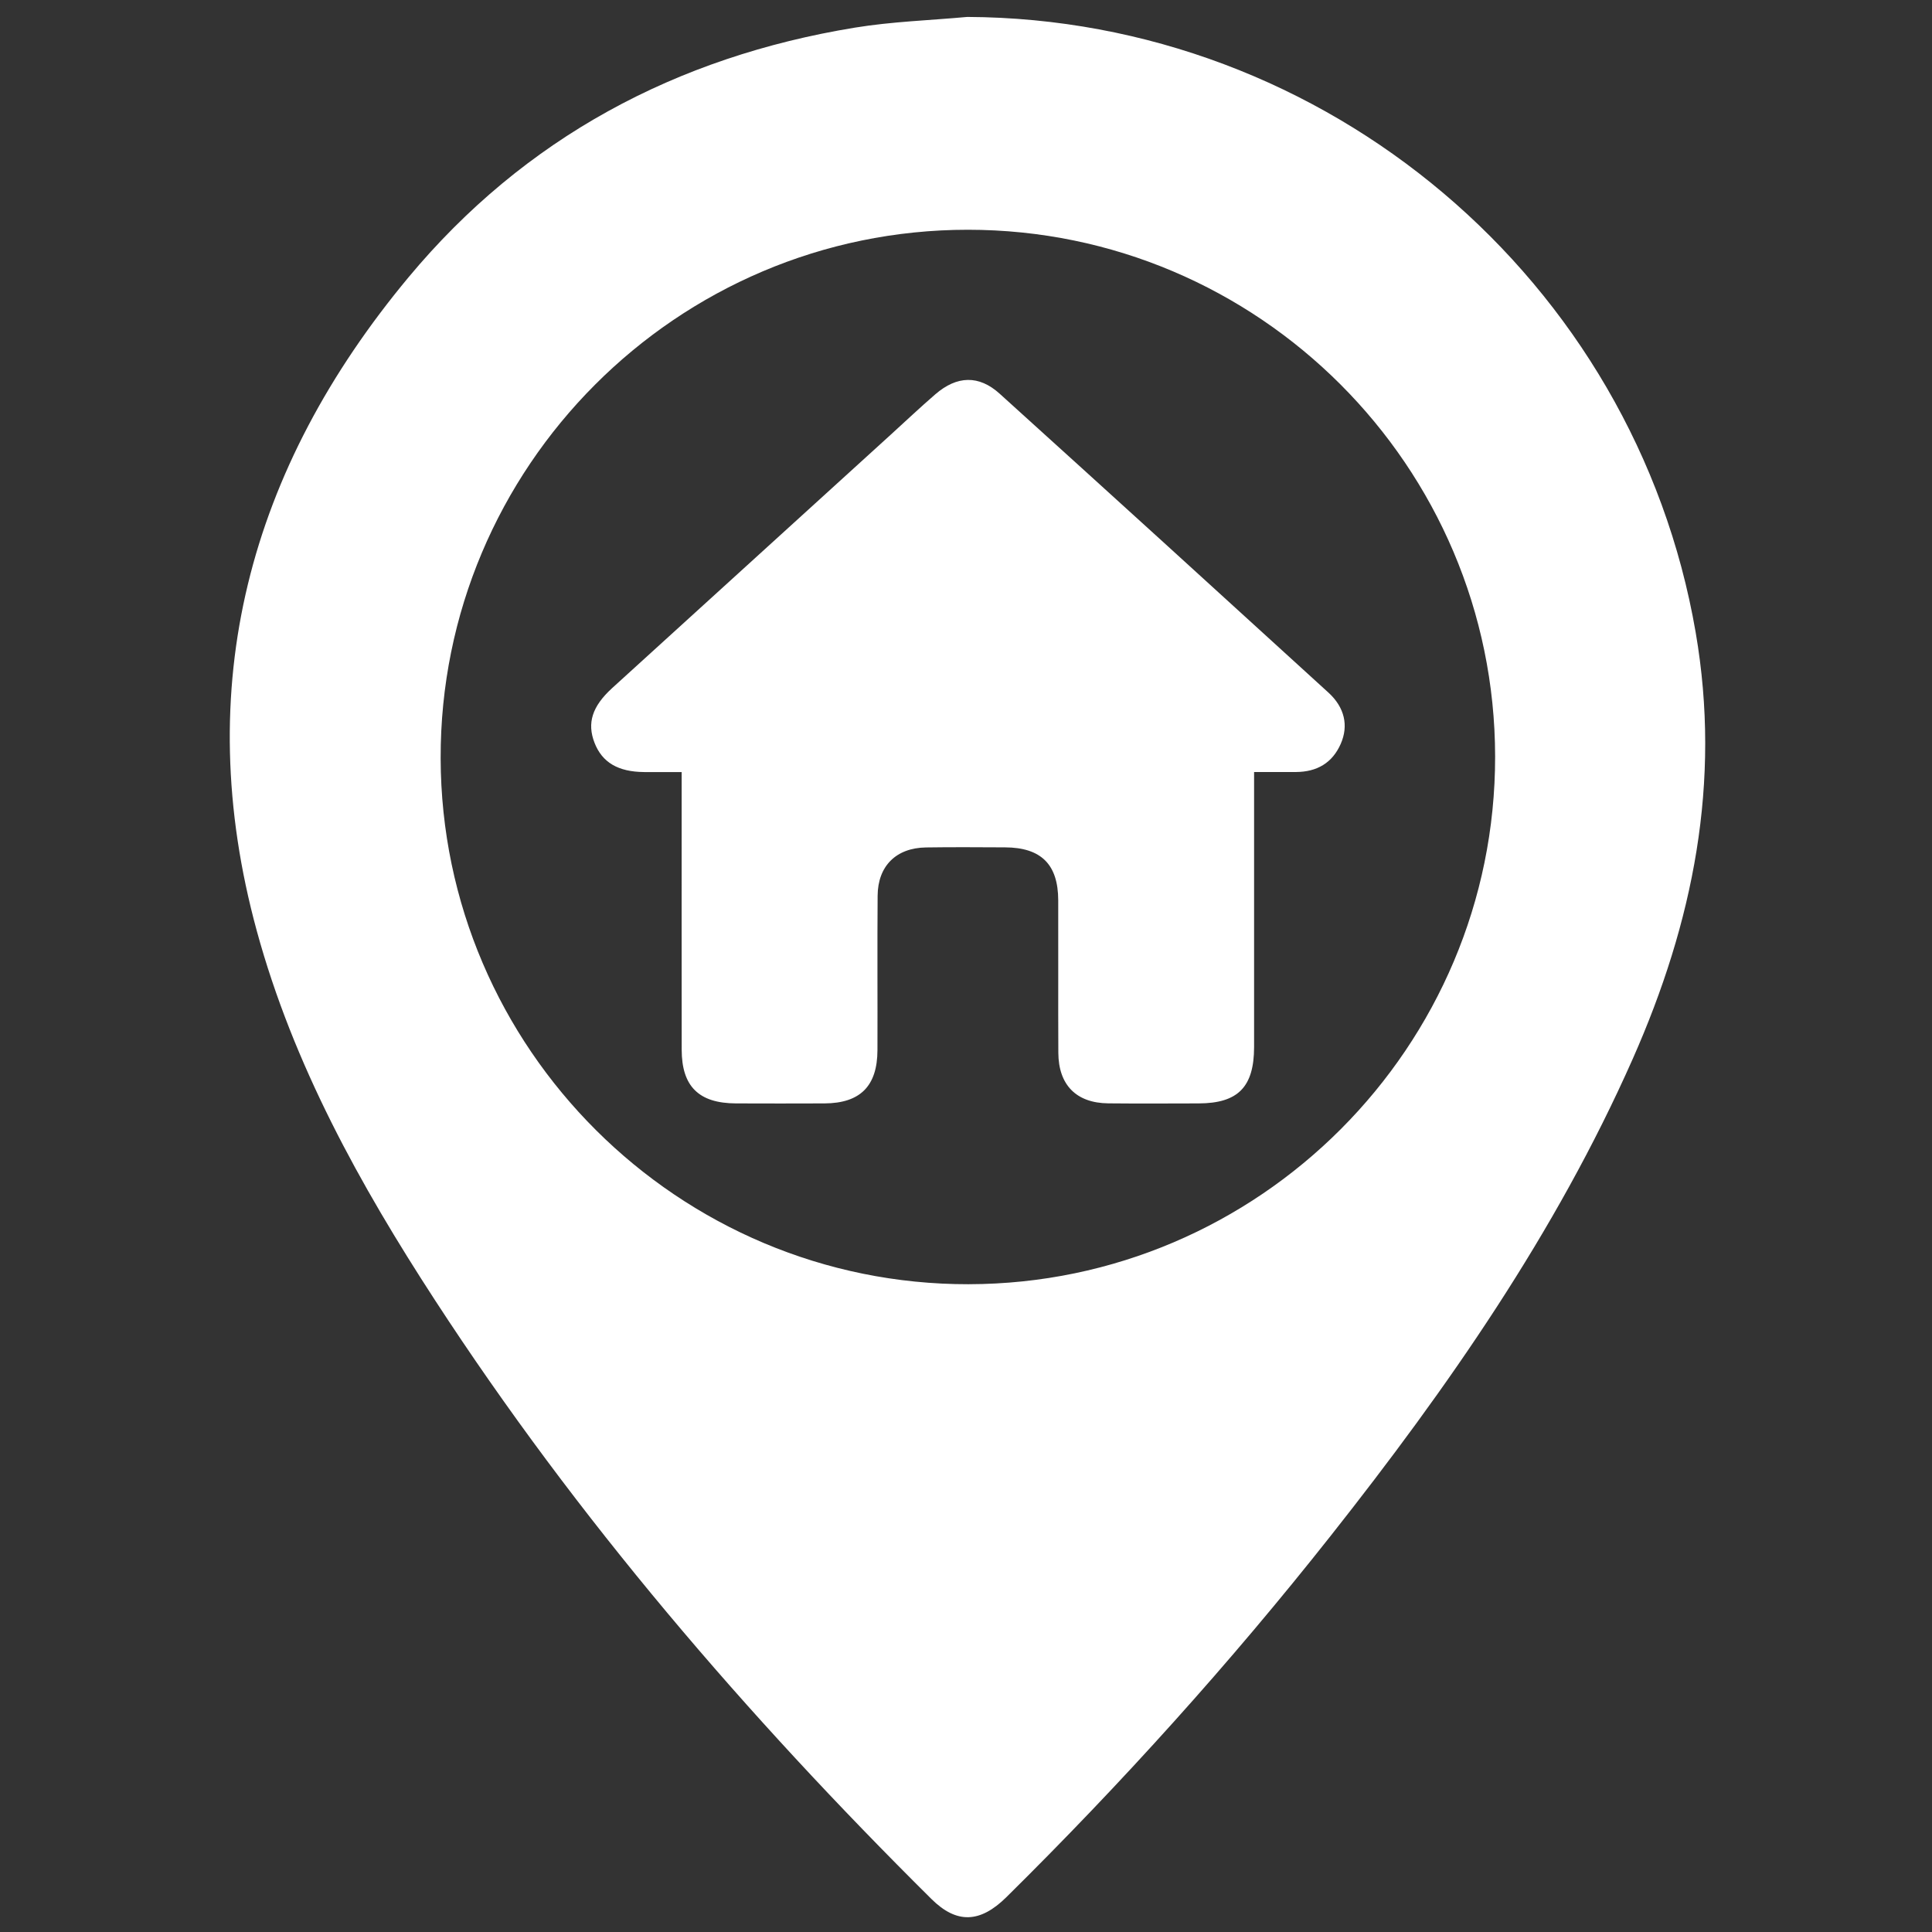 <svg width="140" height="140" viewBox="0 0 140 140" fill="none" xmlns="http://www.w3.org/2000/svg">
<rect x="0" y="0" width="140" height="140" fill="#333333" stroke="none"/>
<g style="mix-blend-mode:soft-light">
<path d="M70.092 1.227C96.109 1.345 118.476 20.288 122.873 45.815C124.747 56.688 122.689 66.85 118.313 76.733C112.73 89.341 104.92 100.541 96.42 111.3C89.139 120.517 81.282 129.221 72.928 137.474C71.015 139.363 69.318 139.417 67.491 137.605C54.092 124.313 41.836 110.065 31.523 94.219C26.079 85.853 21.25 77.136 18.606 67.447C13.775 49.742 18.063 33.96 29.6 20.097C38.002 10 48.999 4.117 61.958 2.001C64.64 1.563 67.379 1.475 70.092 1.227ZM70.2 93.059C91.238 93.022 108.361 75.856 108.342 54.822C108.322 33.78 91.18 16.65 70.139 16.649C49.046 16.648 31.878 33.858 31.931 54.951C31.983 75.982 49.171 93.097 70.2 93.06V93.059Z" fill="white"/>
<path d="M49.395 55.946C48.391 55.946 47.538 55.95 46.684 55.946C44.791 55.933 43.635 55.251 43.081 53.824C42.528 52.399 42.904 51.186 44.367 49.854C51.091 43.731 57.821 37.615 64.549 31.496C65.625 30.517 66.683 29.517 67.784 28.566C69.343 27.221 70.931 27.164 72.44 28.53C80.398 35.728 88.335 42.951 96.26 50.185C97.448 51.269 97.727 52.591 97.159 53.892C96.548 55.293 95.424 55.934 93.918 55.943C92.968 55.948 92.017 55.943 90.876 55.943C90.876 56.494 90.876 56.973 90.876 57.453C90.876 63.592 90.879 69.731 90.876 75.869C90.874 78.769 89.709 79.951 86.856 79.957C84.673 79.962 82.49 79.975 80.309 79.953C77.996 79.93 76.703 78.624 76.691 76.287C76.673 72.604 76.694 68.92 76.683 65.238C76.676 62.634 75.442 61.415 72.826 61.403C70.915 61.395 69.005 61.379 67.096 61.409C64.937 61.442 63.611 62.752 63.596 64.909C63.567 68.638 63.596 72.367 63.584 76.095C63.577 78.699 62.336 79.944 59.75 79.957C57.612 79.967 55.476 79.964 53.338 79.957C50.641 79.948 49.401 78.73 49.398 76.062C49.391 69.924 49.395 63.785 49.395 57.647V55.944V55.946Z" fill="white"/>
</g>
</svg>
